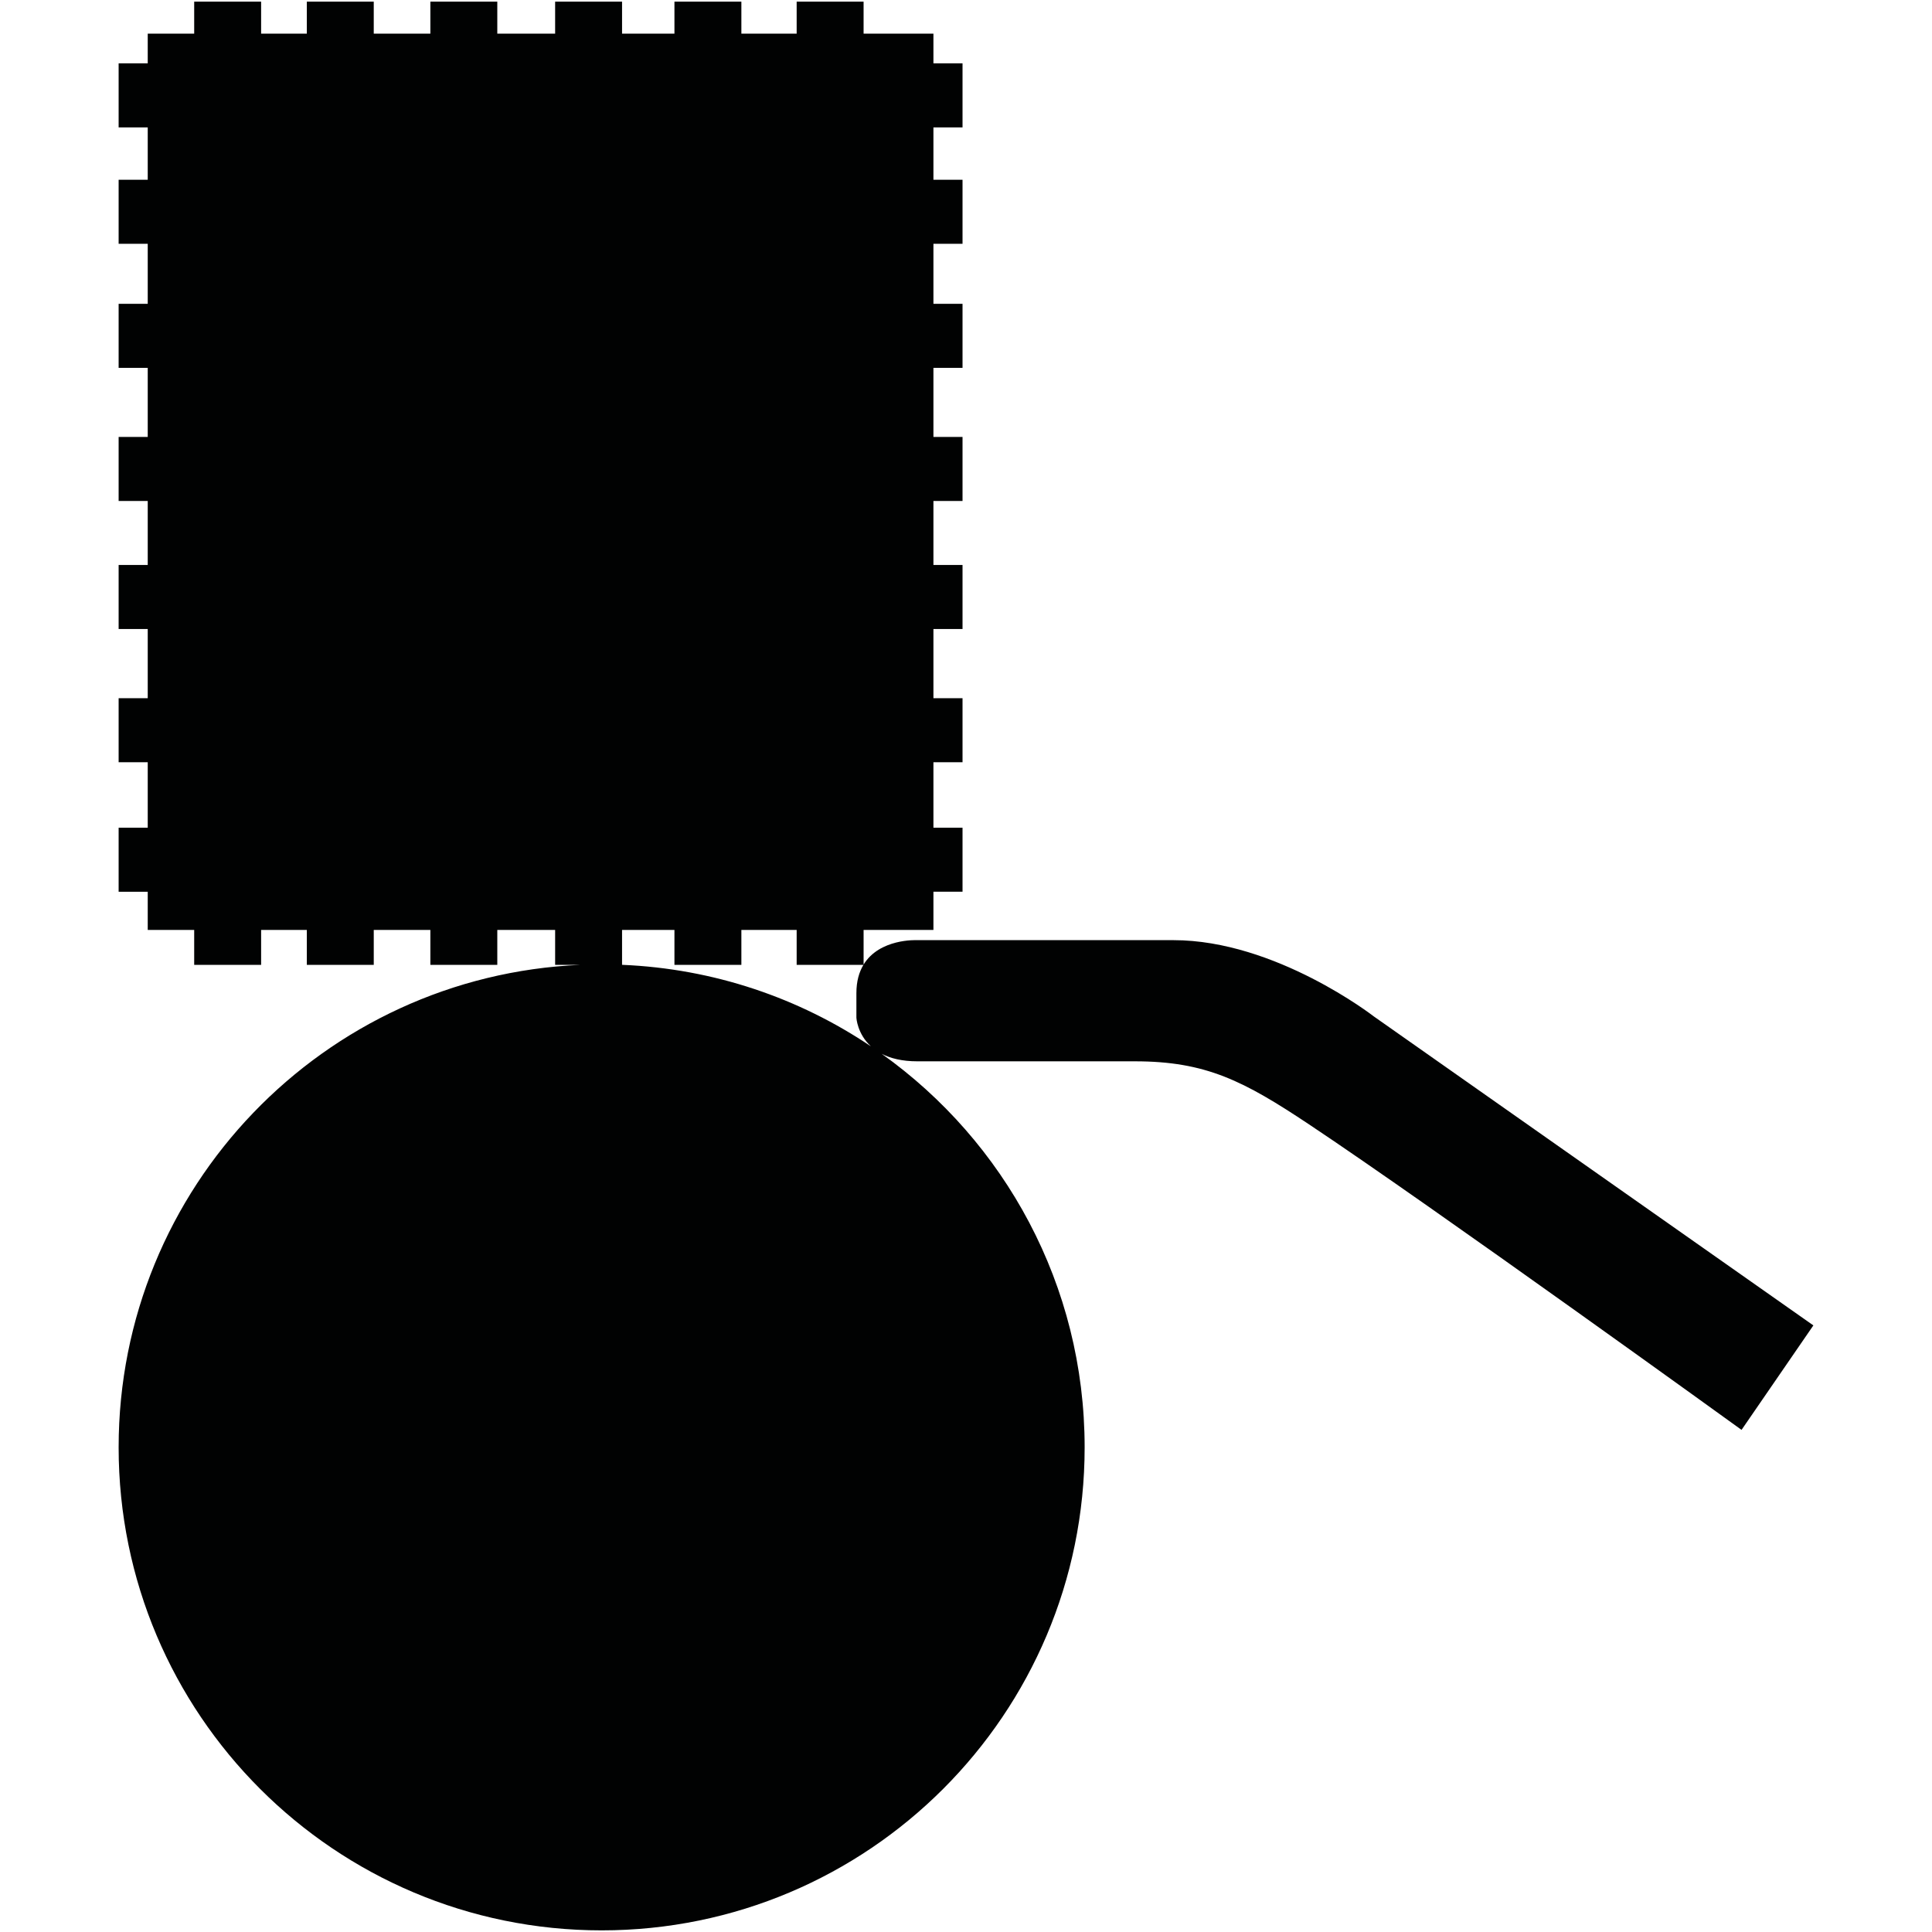<?xml version="1.0" encoding="utf-8"?>
<!-- Generator: Adobe Illustrator 16.0.0, SVG Export Plug-In . SVG Version: 6.00 Build 0)  -->
<!DOCTYPE svg PUBLIC "-//W3C//DTD SVG 1.1//EN" "http://www.w3.org/Graphics/SVG/1.1/DTD/svg11.dtd">
<svg version="1.1" id="Calque_1" xmlns="http://www.w3.org/2000/svg" xmlns:xlink="http://www.w3.org/1999/xlink" x="0px" y="0px"
	 width="1190.551px" height="1190.551px" viewBox="0 0 1190.551 1190.551" enable-background="new 0 0 1190.551 1190.551"
	 xml:space="preserve">
<path fill="#010202" d="M846.511,626.293c0,0-60.356-46.944-123.396-46.944H564.845c0,0-22.833-1.094-32.677,15.052v-21.355h43.038
	V549.51h17.932v-39.452h-17.932v-40.347h17.932V430.26h-17.932v-42.653h17.932v-39.449h-17.932v-39.451h17.932v-39.452h-17.932
	v-42.588h17.932v-39.453h-17.932v-36.986h17.932v-39.451h-17.932V78.501h17.932V39.048h-17.932V20.73h-43.038V1.005h-41.244V20.73
	h-34.07V1.005h-41.243V20.73h-32.28V1.005h-41.244V20.73h-35.638V1.005h-41.246V20.73h-34.886V1.005h-41.243V20.73h-28.164V1.005
	h-41.245V20.73h-28.63v18.318h-17.93v39.453h17.93v32.275h-17.93v39.451h17.93v36.986h-17.93v39.453h17.93v42.588h-17.93v39.451
	h17.93v39.451h-17.93v39.449h17.93v42.653h-17.93v39.451h17.93v40.347h-17.93v39.452h17.93v23.536h28.63v21.518h41.245v-21.518
	h28.164v21.518h41.243v-21.518h34.886v21.518h41.246v-21.518h35.638v21.518h15.645C199.389,601.379,73.105,731.885,73.105,891.904
	c0,164.383,133.258,297.641,297.64,297.641s297.64-133.258,297.64-297.641c0-100.025-49.345-188.525-125.016-242.49
	c5.31,2.732,12.403,4.598,21.925,4.598c0,0,101.218,0,134.062,0c43.812,0,67.062,12.076,107.363,38.898
	c76.219,50.729,266.466,188.223,266.466,188.223l44.262-64.381L846.511,626.293z M383.33,594.548v-21.501h32.28v21.518h41.243
	v-21.518h34.07v21.518h41.152c-2.649,4.413-4.342,10.091-4.342,17.421v15.203c0,0,0.507,9.826,8.932,17.586
	C492.515,615.072,439.965,596.906,383.33,594.548z"/>
</svg>
